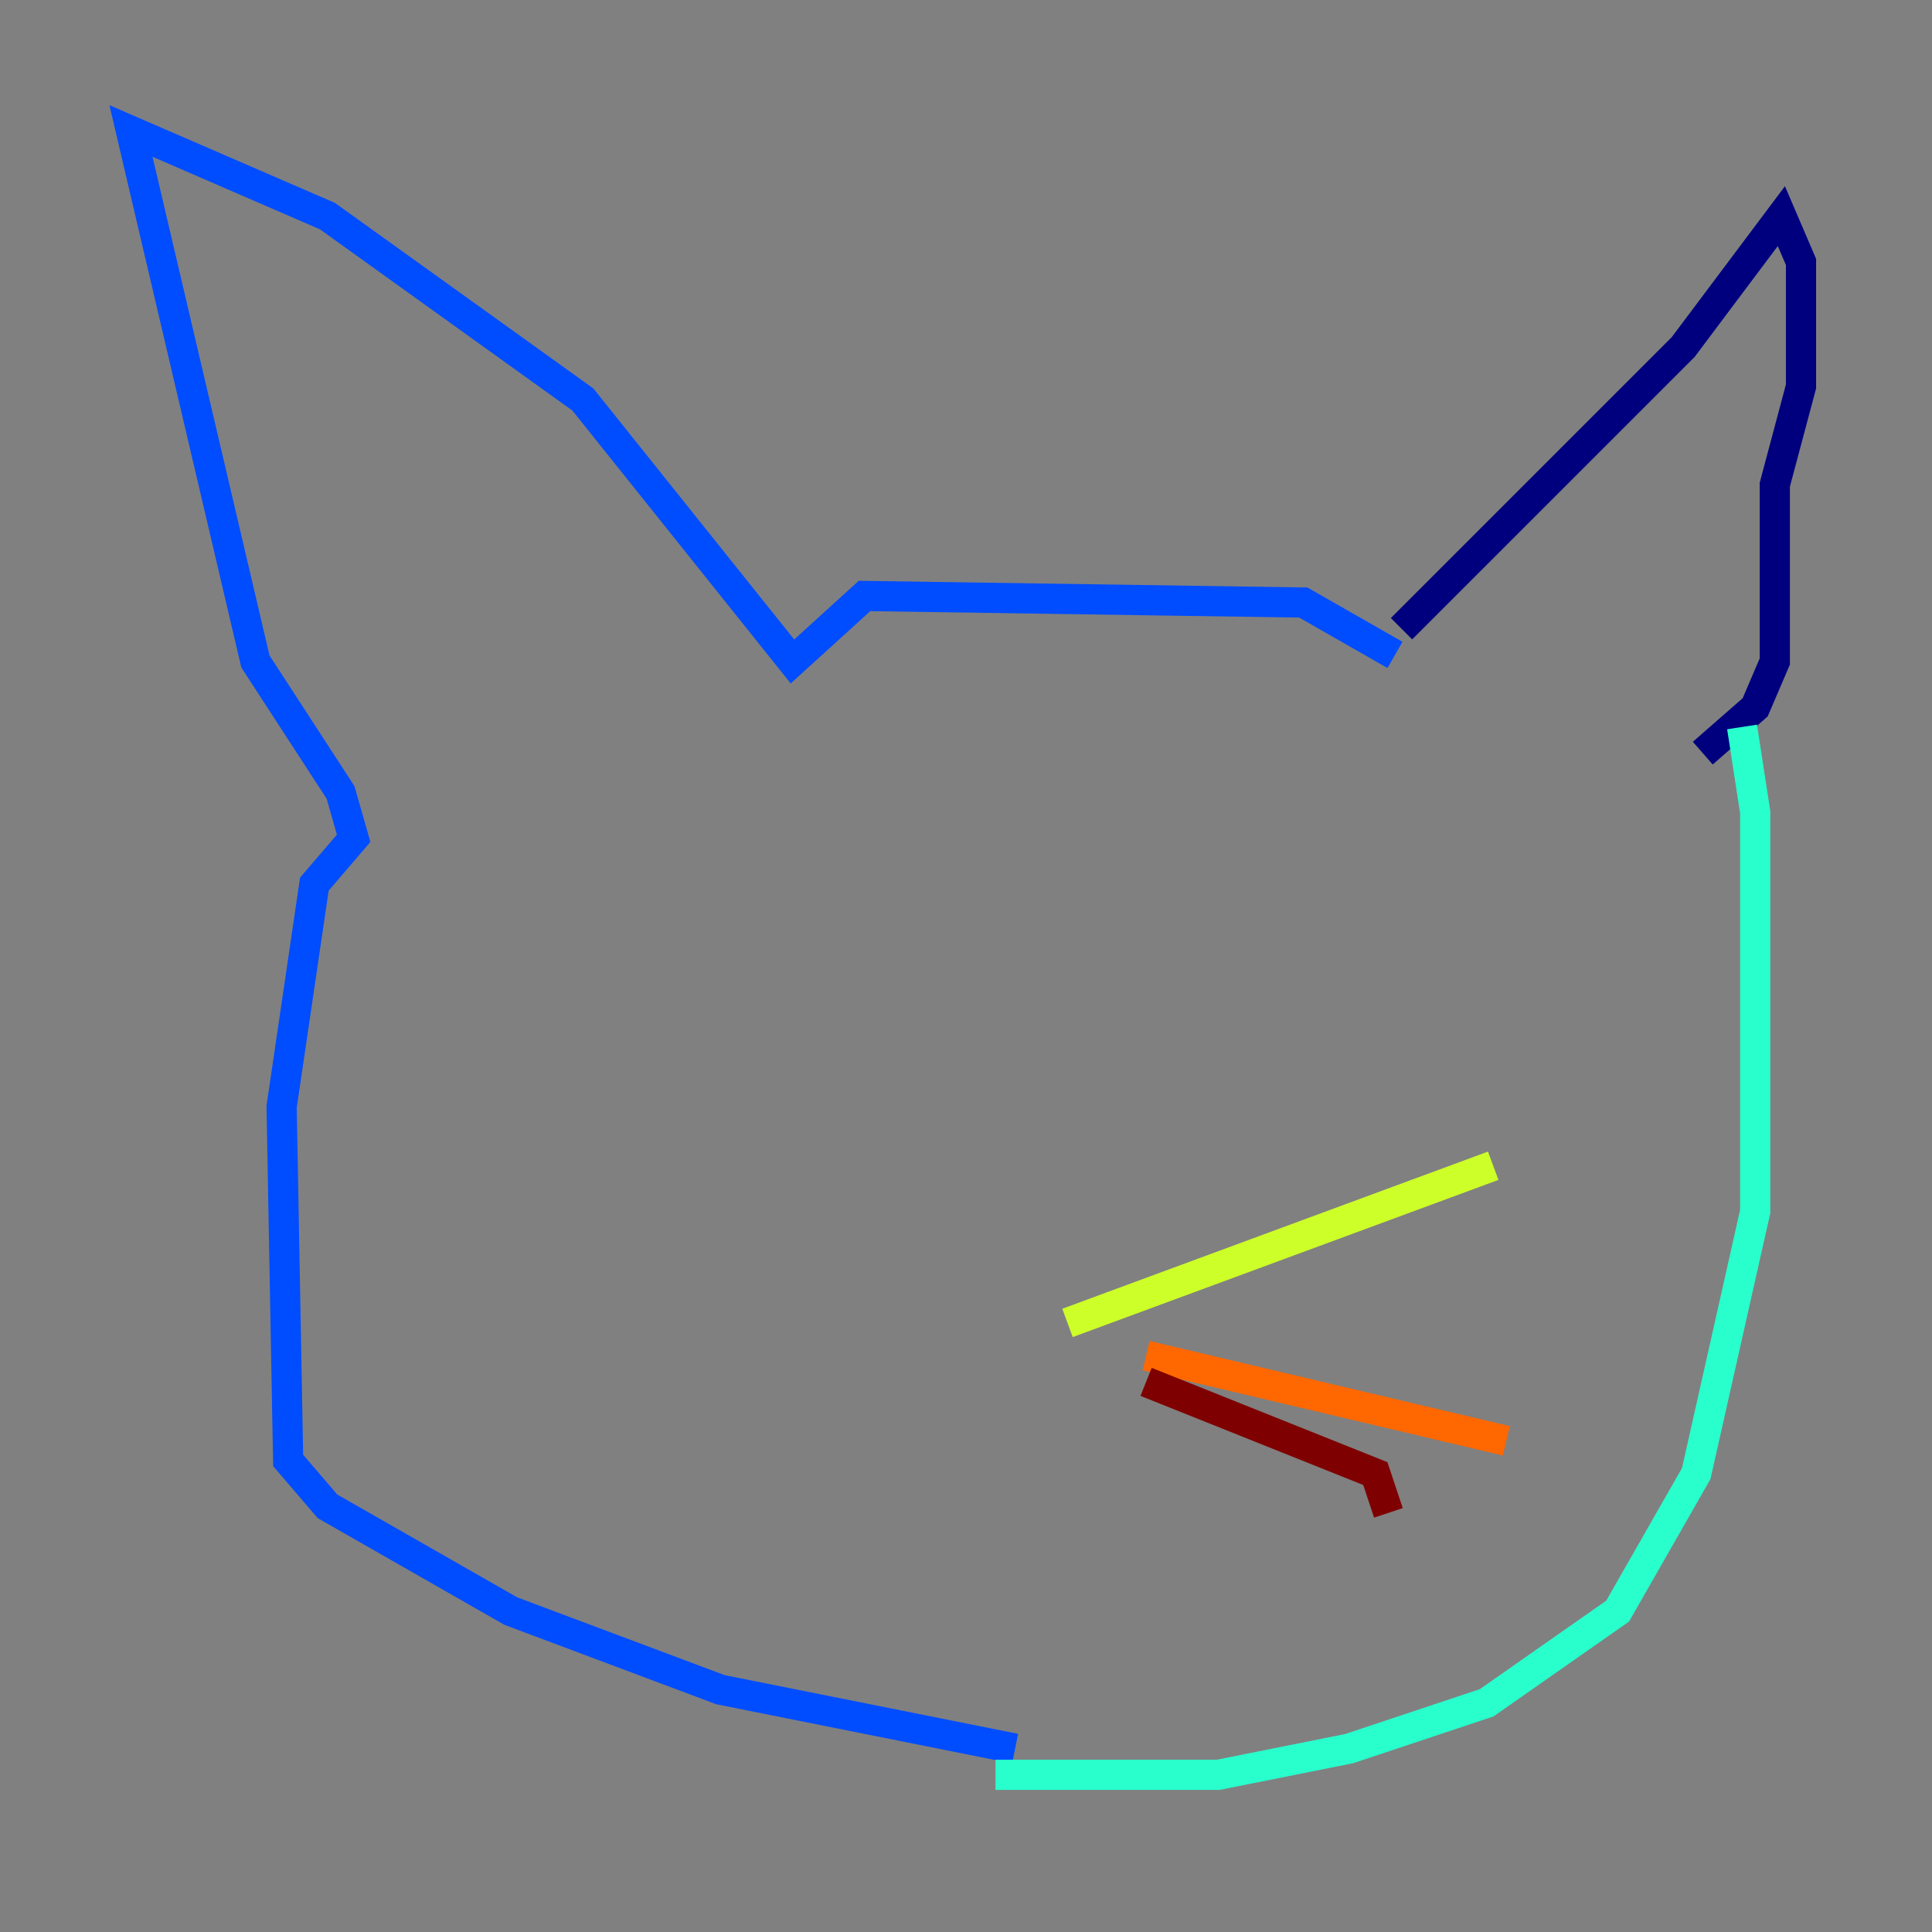 <?xml version="1.0" encoding="utf-8" ?>
<svg baseProfile="tiny" height="128" version="1.2" viewBox="0,0,128,128" width="128" xmlns="http://www.w3.org/2000/svg" xmlns:ev="http://www.w3.org/2001/xml-events" xmlns:xlink="http://www.w3.org/1999/xlink"><rect x="0" y="0" width="128" height="128" fill="#808080" stroke="none"/><defs /><polyline fill="none" points="92.854,41.654 111.512,22.997 118.02,14.319 119.322,17.356 119.322,25.6 117.586,32.108 117.586,43.824 116.285,46.861 112.814,49.898" stroke="#00007f" stroke-width="2" /><polyline fill="none" points="92.42,43.39 86.346,39.919 57.275,39.485 52.502,43.824 38.617,26.468 21.695,14.319 8.678,8.678 16.922,43.824 22.563,52.502 23.43,55.539 20.827,58.576 18.658,73.329 19.091,96.759 21.695,99.797 33.844,106.739 47.729,111.946 67.254,115.851" stroke="#004cff" stroke-width="2" /><polyline fill="none" points="115.417,48.163 116.285,53.803 116.285,80.271 112.38,97.627 107.173,106.739 98.495,112.814 89.383,115.851 80.705,117.586 65.953,117.586" stroke="#29ffcd" stroke-width="2" /><polyline fill="none" points="70.725,87.647 98.929,77.234" stroke="#cdff29" stroke-width="2" /><polyline fill="none" points="75.932,89.817 99.797,95.458" stroke="#ff6700" stroke-width="2" /><polyline fill="none" points="75.932,91.552 91.119,97.627 91.986,100.231" stroke="#7f0000" stroke-width="2" /></svg>